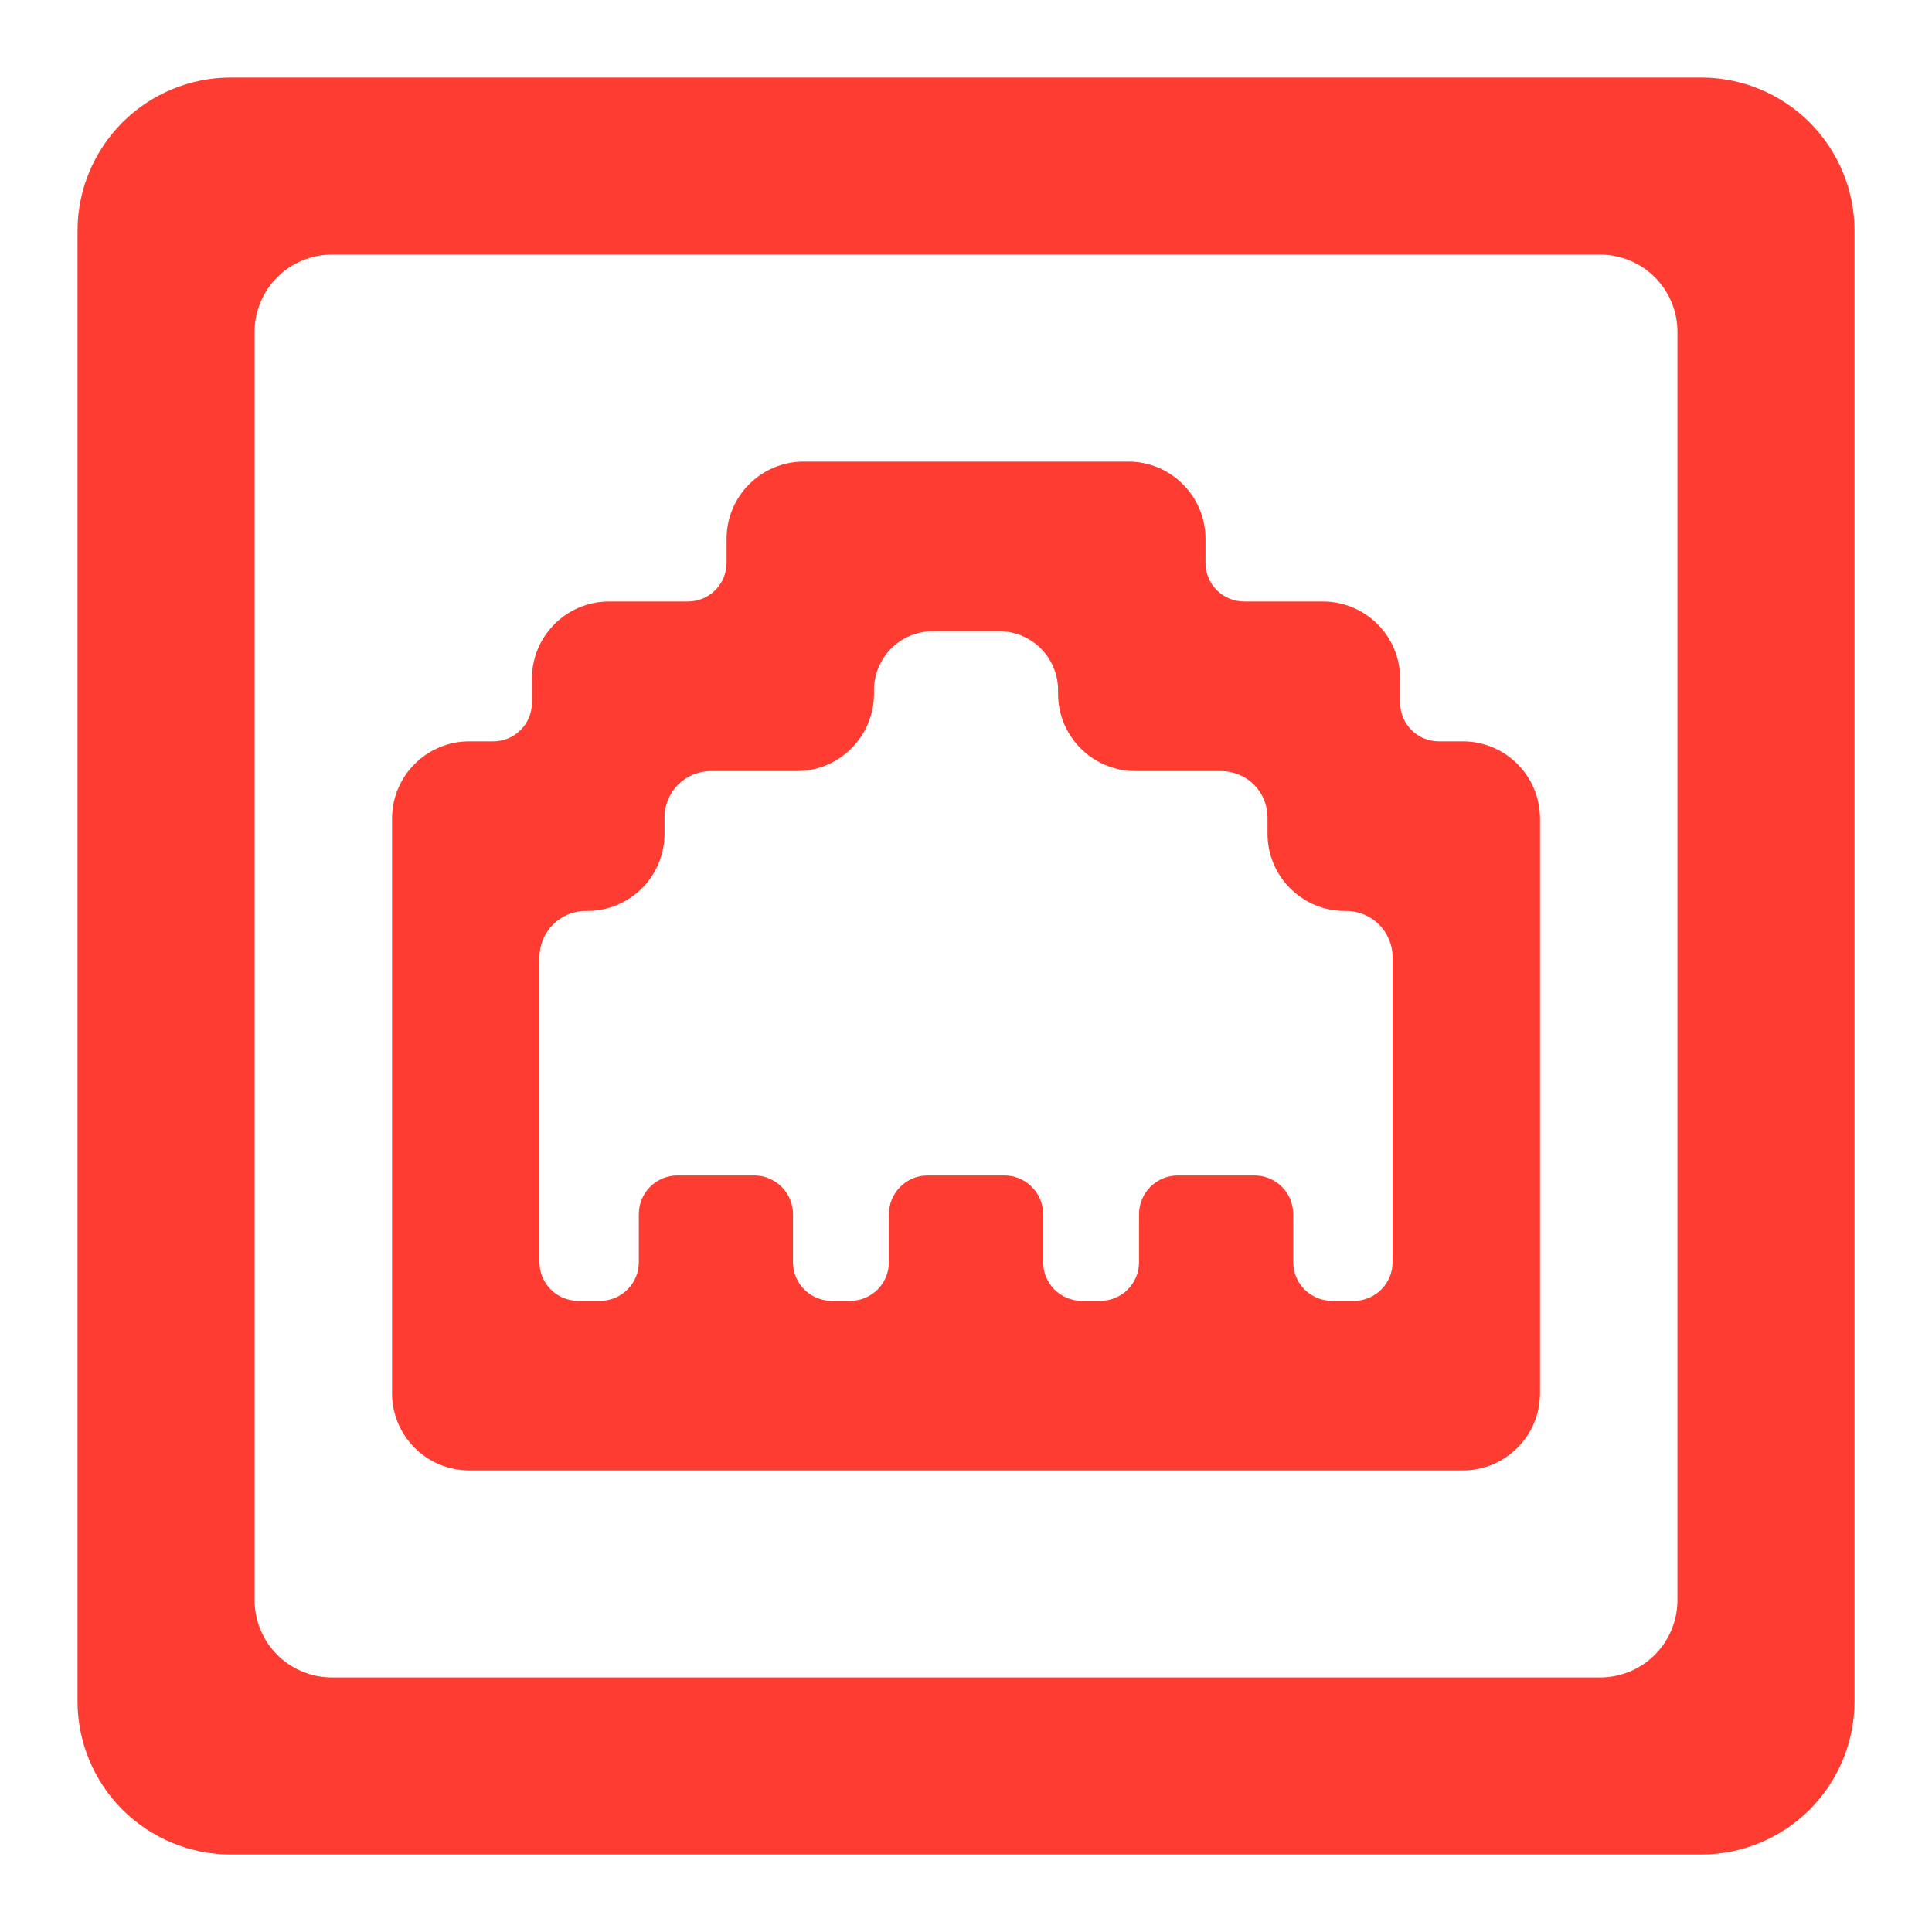 <svg clip-rule="evenodd" fill-rule="evenodd" stroke-linejoin="round" stroke-miterlimit="2" viewBox="0 0 250 250" xmlns="http://www.w3.org/2000/svg"><path fill="rgb(255, 60, 50)" d="m-.133 1.961c0-.556.221-1.088.613-1.481.393-.392.925-.613 1.481-.613h20.078c.556 0 1.088.221 1.481.613.392.393.613.925.613 1.481v20.078c0 .556-.221 1.088-.613 1.481-.393.392-.925.613-1.481.613h-20.078c-.556 0-1.088-.221-1.481-.613-.392-.393-.613-.925-.613-1.481zm2.418 18.698c0 .28.112.549.309.747.198.197.467.309.747.309h17.318c.28 0 .549-.112.747-.309.197-.198.309-.467.309-.747v-17.318c0-.28-.112-.549-.309-.747-.198-.197-.467-.309-.747-.309h-17.318c-.28 0-.549.112-.747.309-.197.198-.309.467-.309.747zm16.498-15.547c.583 0 1.055.472 1.055 1.055v7.846c0 .28-.111.548-.309.746s-.466.309-.746.309h-.327c-.292 0-.528.236-.528.528v.327c0 .583-.472 1.055-1.055 1.055h-1.075c-.292 0-.528.236-.528.528v.327c0 .583-.472 1.055-1.055 1.055h-4.43c-.583 0-1.055-.472-1.055-1.055v-.327c0-.292-.236-.528-.528-.528h-1.075c-.28 0-.548-.111-.746-.309s-.309-.466-.309-.746v-.327c0-.292-.236-.528-.528-.528h-.327c-.583 0-1.055-.472-1.055-1.055v-7.846c0-.583.472-1.055 1.055-1.055zm-11.251 2.844c0-.292-.237-.528-.528-.528h-.302c-.291 0-.527.236-.527.528v4.163c0 .35.283.633.633.633h.019c.583 0 1.056.472 1.056 1.055v.222c0 .168.066.329.185.448.119.118.28.185.448.185h1.171c.583 0 1.056.472 1.056 1.055v.05c0 .214.085.418.235.569.151.151.356.236.57.236h.904c.214 0 .419-.085.57-.236.15-.151.235-.355.235-.569v-.05c0-.583.473-1.055 1.056-1.055h1.171c.168 0 .329-.067.448-.185.119-.119.185-.28.185-.448v-.222c0-.28.111-.548.309-.746s.467-.309.747-.309h.019c.35 0 .633-.283.633-.633v-4.163c0-.292-.236-.528-.527-.528h-.302c-.291 0-.528.236-.528.528v.656c0 .14-.055.275-.154.373-.099.099-.233.155-.373.155h-1.05c-.14 0-.274-.056-.373-.155-.099-.098-.155-.233-.155-.373v-.656c0-.292-.236-.528-.528-.528h-.255c-.291 0-.527.236-.527.528v.656c0 .14-.056.275-.155.373-.099.099-.233.155-.373.155h-1.05c-.14 0-.274-.056-.373-.155-.099-.098-.155-.233-.155-.373v-.656c0-.292-.236-.528-.527-.528h-.255c-.292 0-.528.236-.528.528v.656c0 .14-.056.275-.155.373-.099.099-.233.155-.373.155h-1.05c-.14 0-.274-.056-.373-.155-.099-.098-.154-.233-.154-.373z" transform="matrix(-9.476 0 0 -9.476 238.715 238.715)"/></svg>